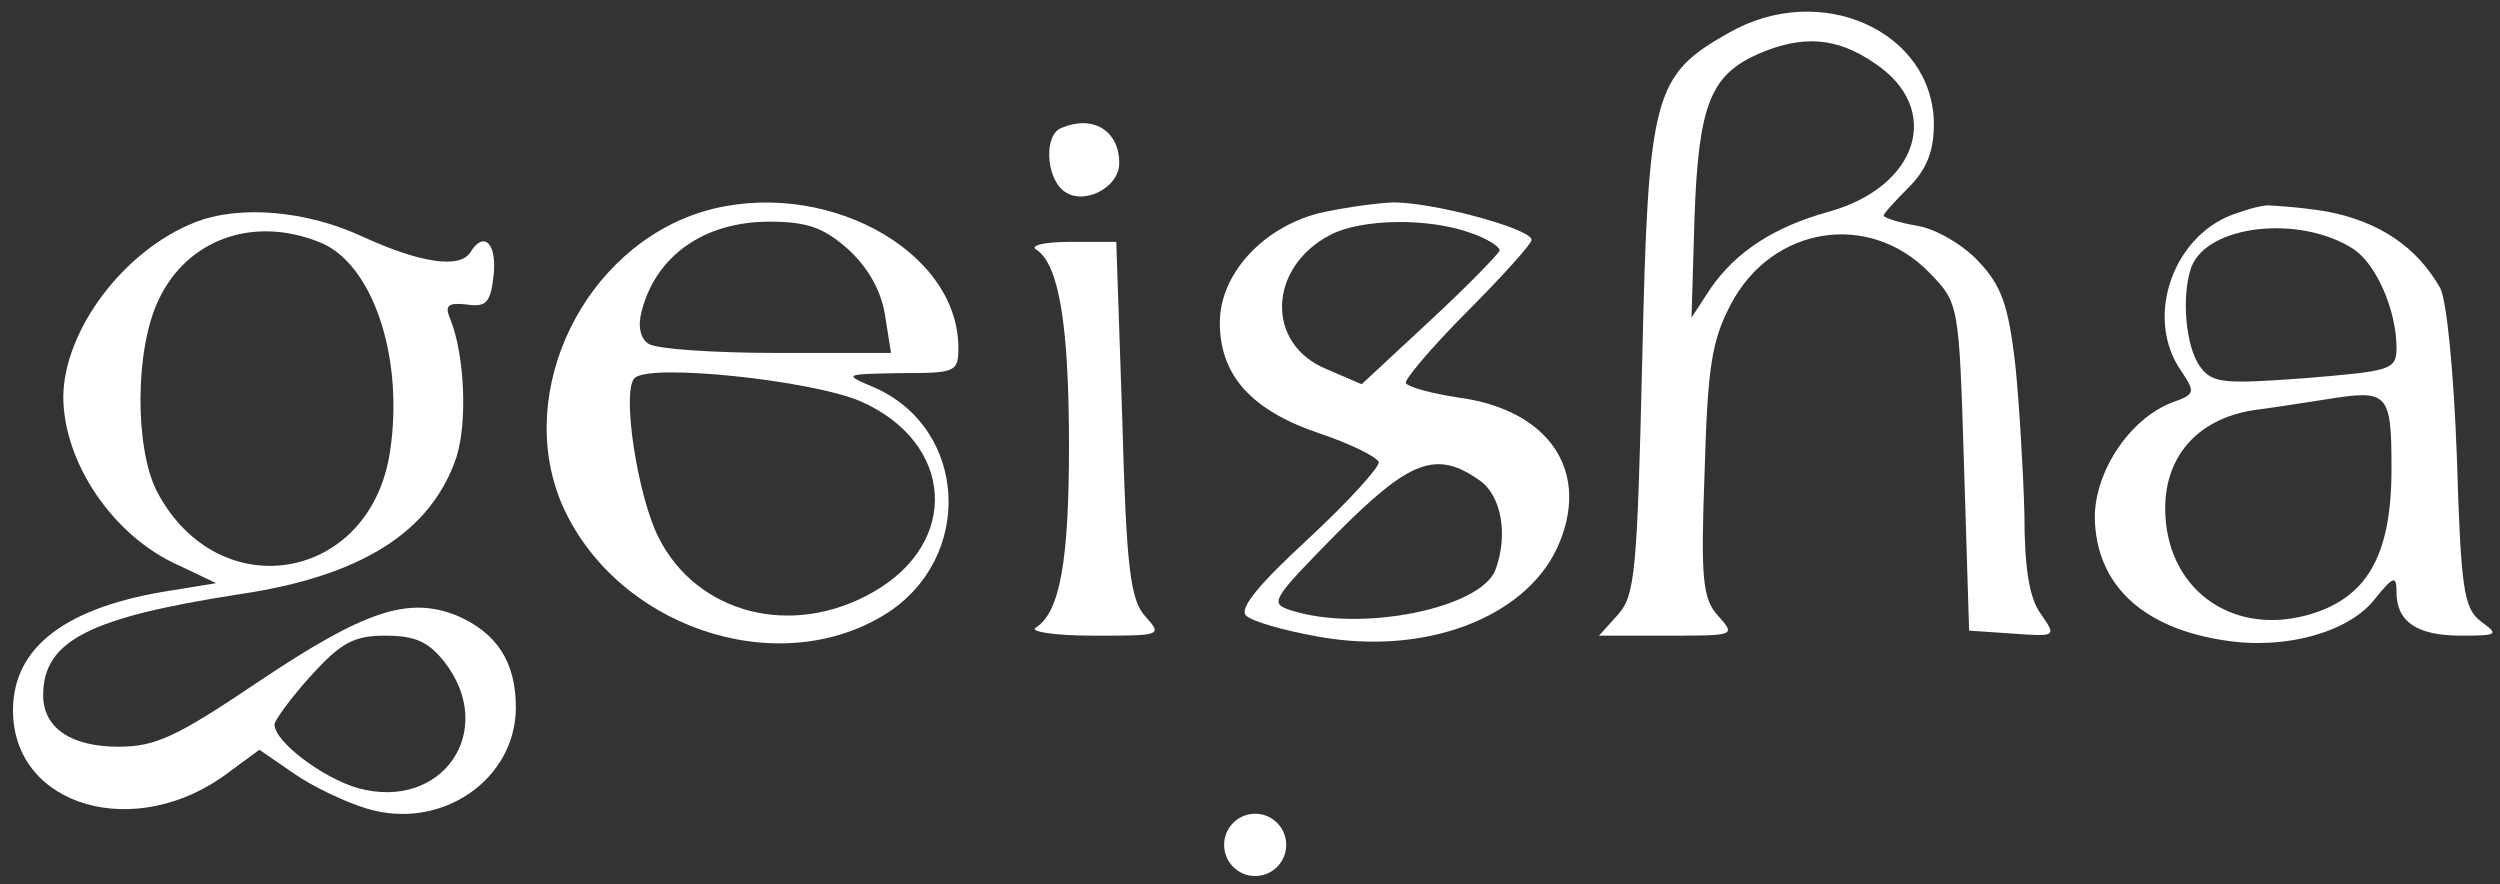 <svg width="181" height="64" viewBox="0 0 181 64" fill="none" xmlns="http://www.w3.org/2000/svg">
<rect x="0" y="0" width="181" height="64" fill="#333333" stroke="none"/>
<path d="M125.16 2.379C119.699 5.449 119.335 6.838 118.899 25.991C118.534 41.343 118.389 43.097 117.151 44.486L115.768 46.022H120.719C125.597 46.022 125.67 46.022 124.432 44.633C123.267 43.39 123.122 42.001 123.413 34.179C123.631 26.576 123.923 24.675 125.306 22.044C128.291 16.341 135.354 15.245 139.723 19.777C141.834 21.97 141.834 21.97 142.199 33.813L142.563 45.656L145.766 45.875C148.897 46.095 148.897 46.095 147.732 44.413C146.931 43.317 146.567 41.124 146.567 37.249C146.494 34.252 146.203 29.354 145.912 26.43C145.402 22.044 144.893 20.655 143.218 18.9C142.126 17.73 140.16 16.561 138.776 16.341C137.466 16.122 136.374 15.757 136.374 15.61C136.374 15.464 137.174 14.587 138.194 13.564C139.504 12.248 140.014 10.932 140.014 8.958C139.941 2.233 131.786 -1.423 125.16 2.379ZM135.718 4.572C140.669 7.861 138.922 13.49 132.442 15.318C128.437 16.415 125.67 18.242 123.85 20.874L122.466 22.994L122.685 15.684C122.976 7.569 123.85 5.449 127.272 3.914C130.476 2.525 132.951 2.671 135.718 4.572Z" fill="#fff"/>
<path d="M76.884 9.249C75.573 9.688 75.719 12.758 76.957 13.782C78.34 14.951 81.034 13.635 81.034 11.808C81.034 9.469 79.141 8.299 76.884 9.249Z" fill="#fff"/>
<path d="M50.892 15.318C42.3 17.949 37.276 28.257 40.625 36.371C44.411 45.29 56.134 49.384 64.071 44.486C70.551 40.465 70.114 31.035 63.27 28.038C61.013 27.087 61.085 27.087 65.236 27.014C69.168 27.014 69.386 26.941 69.386 25.186C69.386 18.022 59.484 12.759 50.892 15.318ZM61.377 18.022C62.833 19.338 63.779 21.02 64.071 22.774L64.508 25.552H56.207C51.62 25.552 47.469 25.26 46.96 24.894C46.377 24.529 46.159 23.651 46.45 22.555C47.469 18.534 50.965 16.049 55.697 16.049C58.464 16.049 59.629 16.487 61.377 18.022ZM62.323 29.061C69.095 32.058 69.532 39.295 63.197 42.877C57.299 46.24 50.455 44.413 47.688 38.93C46.159 35.933 44.994 28.33 45.94 27.38C46.96 26.283 58.755 27.526 62.323 29.061Z" fill="#fff"/>
<path d="M95.379 15.464C91.302 16.561 88.316 19.924 88.316 23.359C88.316 27.161 90.574 29.719 95.598 31.401C97.782 32.132 99.675 33.082 99.821 33.448C99.894 33.813 97.636 36.299 94.724 39.004C91.156 42.293 89.7 44.048 90.21 44.559C90.646 44.998 92.976 45.656 95.452 46.094C103.097 47.483 110.306 44.779 112.709 39.734C115.257 34.252 112.272 29.646 105.5 28.769C103.607 28.477 102.005 28.038 101.787 27.746C101.641 27.526 103.607 25.187 106.155 22.628C108.777 19.997 110.888 17.657 110.888 17.365C110.888 16.561 103.607 14.587 100.767 14.66C99.311 14.733 96.908 15.099 95.379 15.464ZM106.447 16.853C107.757 17.292 108.704 17.95 108.558 18.169C108.413 18.461 106.155 20.801 103.461 23.286L98.583 27.819L96.034 26.722C91.593 24.895 91.811 19.339 96.326 16.999C98.583 15.83 103.389 15.757 106.447 16.853ZM107.102 34.764C108.704 35.86 109.214 38.711 108.267 41.27C107.175 44.048 98.51 45.802 93.486 44.194C91.884 43.682 92.03 43.463 96.763 38.638C102.078 33.301 103.971 32.57 107.102 34.764Z" fill="#fff"/>
<path d="M162.076 15.39C157.416 16.779 155.159 22.92 157.926 26.867C158.945 28.402 158.945 28.549 157.271 29.134C154.213 30.303 151.664 34.105 151.664 37.467C151.737 42.292 155.086 45.509 161.203 46.386C165.571 47.044 170.158 45.728 171.979 43.316C173.289 41.707 173.508 41.634 173.508 42.877C173.508 44.997 174.964 46.02 178.168 46.02C180.862 46.02 180.935 45.947 179.624 44.997C178.386 44.047 178.168 42.731 177.877 33.081C177.658 27.087 177.148 21.604 176.639 20.8C174.964 17.876 172.27 16.048 168.484 15.317C166.299 14.951 164.18 14.869 164.18 14.869C164.18 14.869 163.55 14.869 162.076 15.39ZM170.377 18.022C172.052 19.118 173.508 22.481 173.508 25.186C173.508 26.794 173.071 26.867 166.882 27.379C160.984 27.818 160.183 27.744 159.309 26.575C158.217 25.113 157.926 21.384 158.654 19.338C159.819 16.267 166.518 15.536 170.377 18.022ZM173.144 33.958C173.144 40.318 171.323 43.389 166.955 44.558C161.421 46.02 156.761 42.511 156.761 36.809C156.761 32.862 159.309 30.157 163.533 29.645C165.207 29.426 167.392 29.06 168.411 28.914C172.925 28.183 173.144 28.402 173.144 33.958Z" fill="#fff"/>
<path d="M14.048 16.122C8.951 18.169 4.655 23.871 4.582 28.696C4.582 33.447 8.15 38.784 12.883 40.904L15.649 42.22L12.519 42.731C4.8 43.901 0.941 46.825 0.941 51.431C0.941 58.449 9.897 61.007 16.596 55.89L18.78 54.282L21.329 56.036C22.712 56.987 25.042 58.083 26.499 58.522C31.887 60.203 37.348 56.475 37.348 51.212C37.348 47.922 35.964 45.802 33.052 44.559C29.557 43.17 26.426 44.194 18.78 49.311C12.81 53.331 11.281 54.062 8.587 54.062C5.092 54.062 3.126 52.674 3.126 50.334C3.126 46.387 6.475 44.705 17.324 43.024C26.207 41.708 31.231 38.492 33.052 33.082C33.853 30.523 33.634 25.698 32.615 23.14C32.178 22.116 32.396 21.897 33.78 22.043C35.236 22.262 35.527 21.897 35.746 19.85C35.964 17.584 35.018 16.707 34.071 18.242C33.343 19.485 30.43 19.046 26.28 17.145C22.203 15.245 17.324 14.806 14.048 16.122ZM23.076 17.511C26.936 18.973 29.265 25.771 28.246 32.643C26.863 42.147 15.795 44.047 11.354 35.567C9.752 32.424 9.752 25.26 11.499 21.678C13.538 17.365 18.271 15.61 23.076 17.511ZM32.178 47.922C36.037 52.893 32.032 58.741 25.916 57.06C23.368 56.329 19.873 53.697 19.873 52.454C19.873 52.162 21.038 50.554 22.494 48.945C24.678 46.533 25.625 46.021 27.882 46.021C30.066 46.021 31.013 46.46 32.178 47.922Z" fill="#fff"/>
<path d="M75.065 18.096C76.667 19.192 77.395 23.506 77.395 32.278C77.395 40.612 76.74 44.34 74.993 45.437C74.483 45.729 76.376 46.022 79.143 46.022C84.094 46.022 84.167 46.022 82.929 44.633C81.837 43.463 81.546 41.124 81.254 30.377L80.818 17.511H77.468C75.502 17.511 74.483 17.804 75.065 18.096Z" fill="#fff"/>
<ellipse cx="90.874" cy="61.169" rx="2.248" ry="2.255" fill="#fff"/>
</svg>